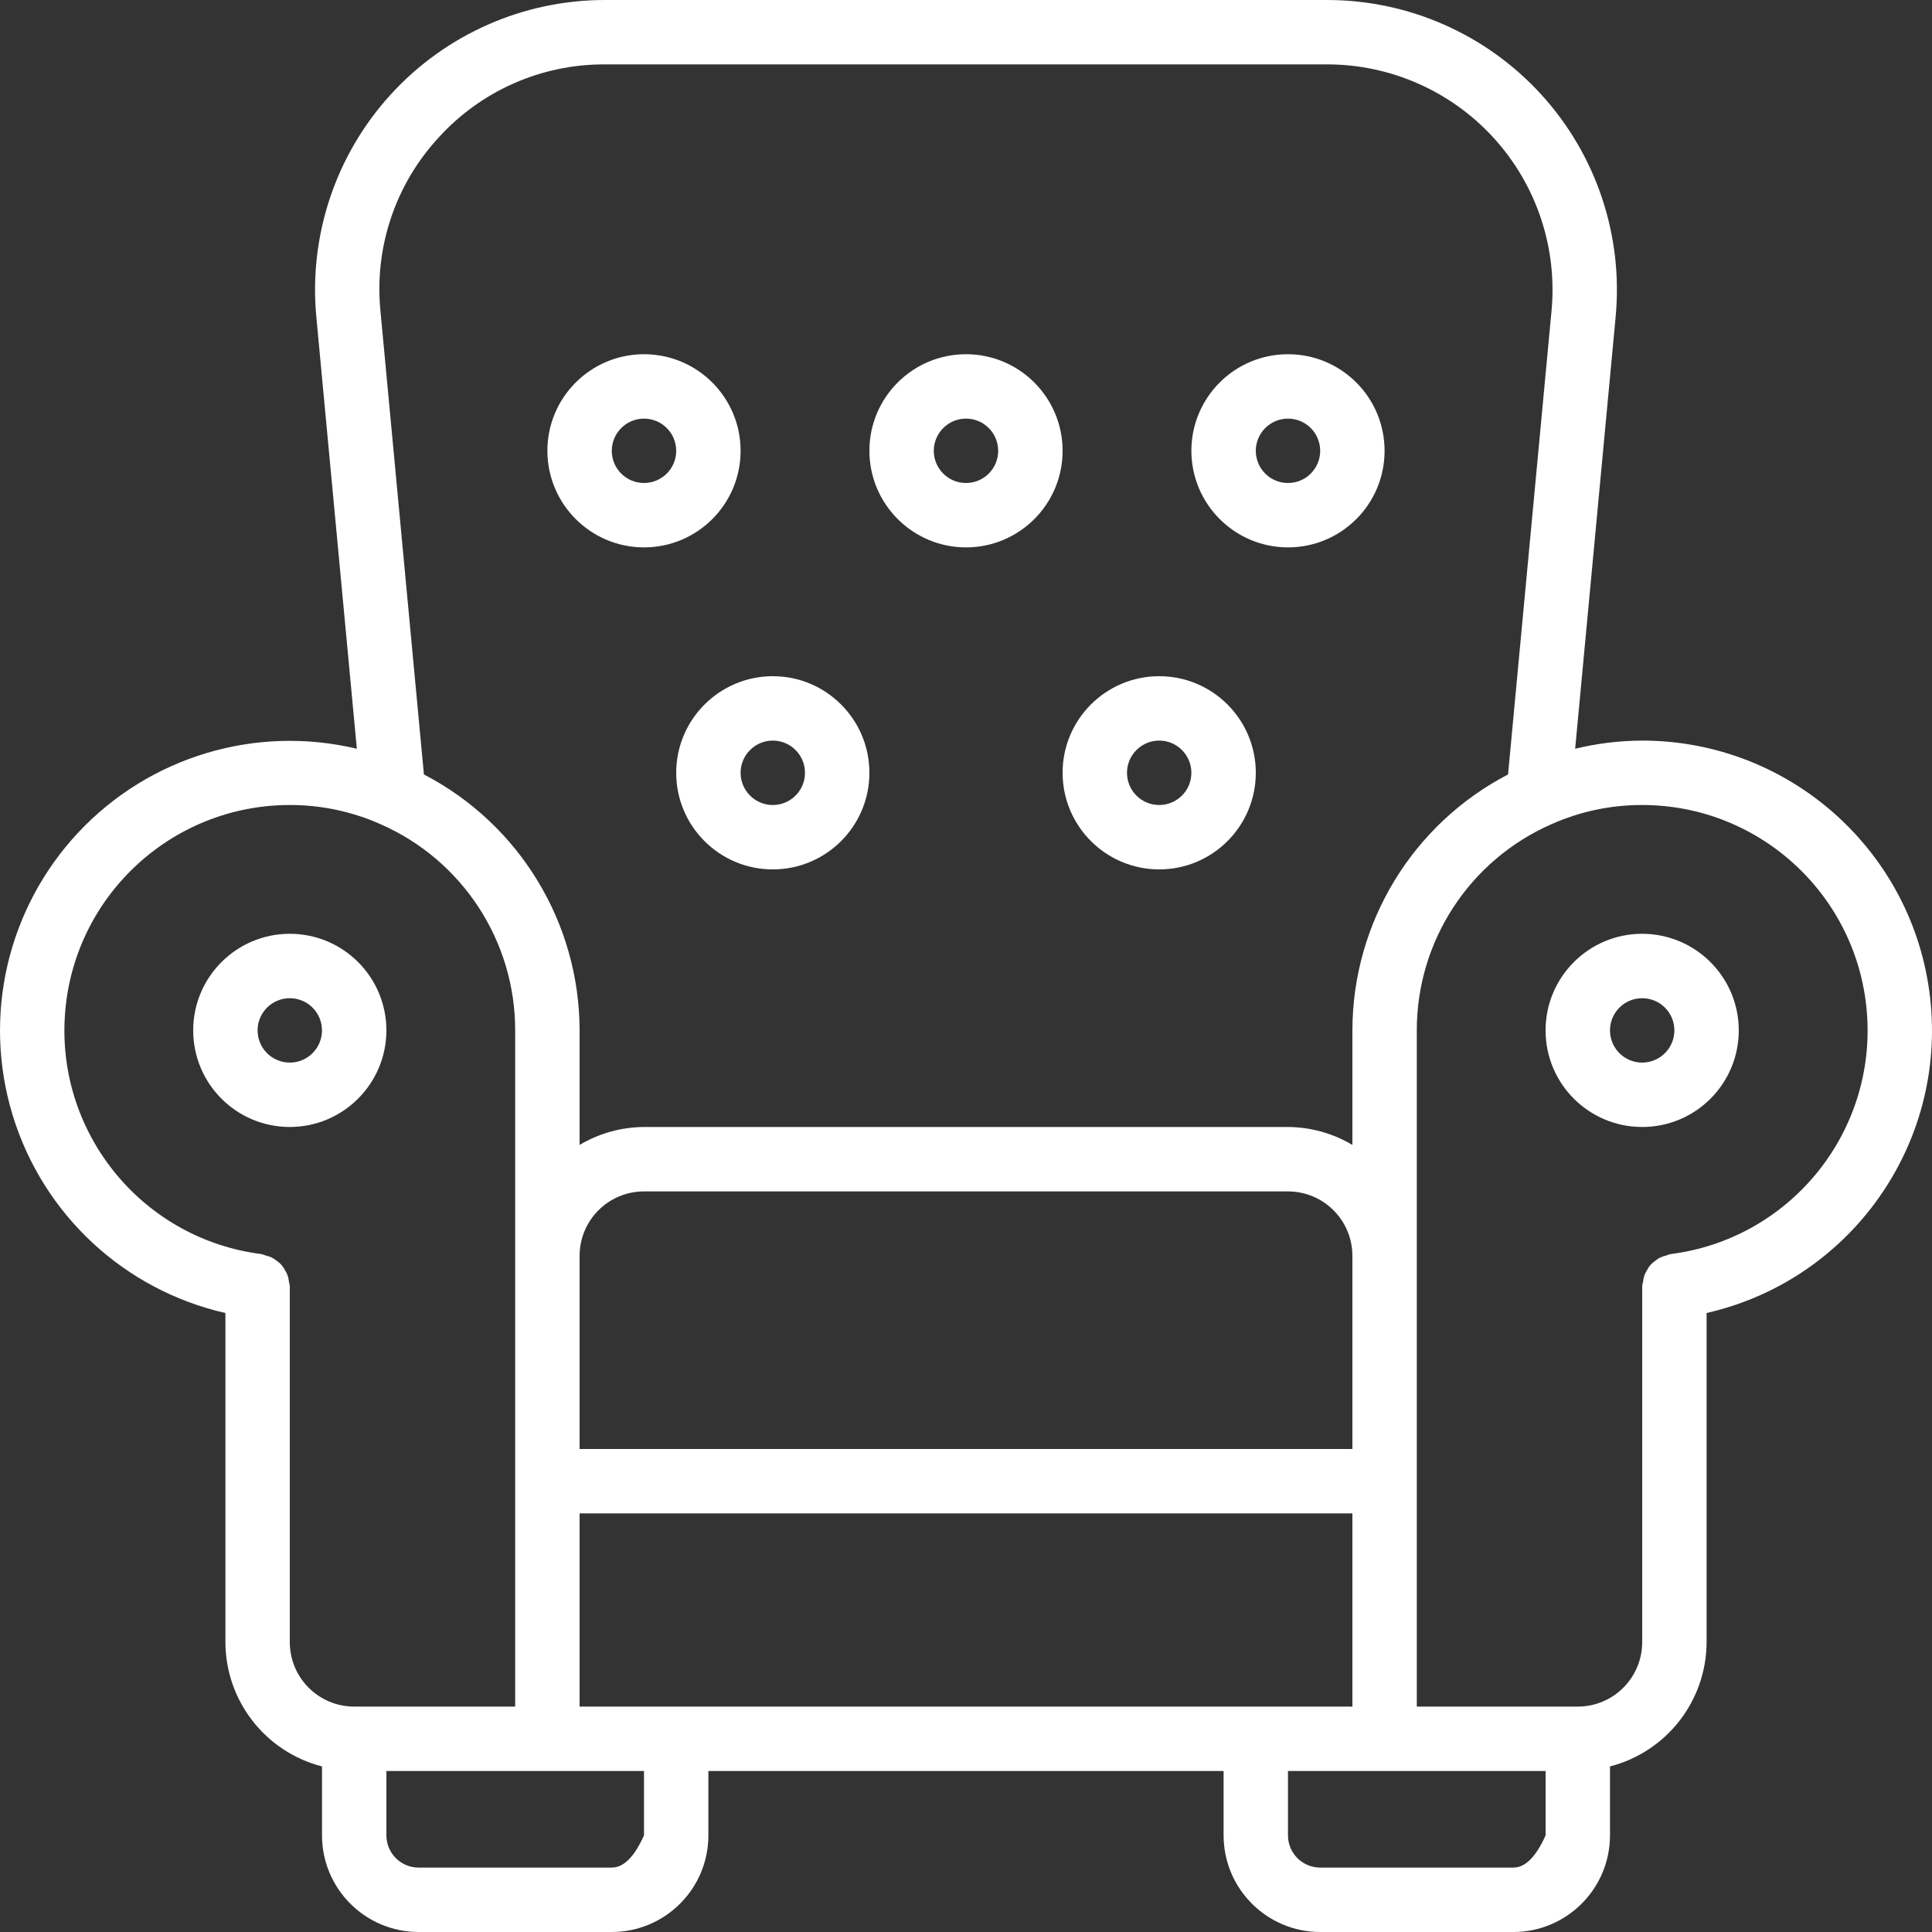 <?xml version="1.0" encoding="UTF-8" standalone="no"?>
<!DOCTYPE svg PUBLIC "-//W3C//DTD SVG 1.1//EN" "http://www.w3.org/Graphics/SVG/1.1/DTD/svg11.dtd">
<svg version="1.1" xmlns="http://www.w3.org/2000/svg" xmlns:xlink="http://www.w3.org/1999/xlink" preserveAspectRatio="xMidYMid meet" viewBox="0 0 640 640" width="640" height="640"><rect x="0" y="0" width="640" height="640" fill="#333333" stroke="none"/><defs><path d="M543.99 245.33C536.51 245.36 529.06 246.26 521.79 248.03C523.13 233.72 533.86 119.3 535.2 105C537.74 78.08 528.81 51.34 510.6 31.35C492.39 11.37 466.61 -0.02 439.57 0C415.65 0 224.34 0 200.42 0C173.39 -0.02 147.6 11.37 129.39 31.35C111.18 51.34 102.25 78.08 104.79 105C106.13 119.3 116.86 233.72 118.21 248.03C84.74 240.06 49.57 250.61 26.02 275.68C2.47 300.75 -5.86 336.51 4.19 369.41C14.23 402.31 41.12 427.32 74.67 434.95C74.67 445.86 74.67 533.09 74.67 544C74.72 563.4 87.88 580.31 106.67 585.15C106.67 587.44 106.67 605.71 106.67 608C106.68 625.66 121 639.98 138.67 640C145.07 640 196.26 640 202.66 640C220.33 639.98 234.65 625.66 234.66 608C234.66 606.58 234.66 599.46 234.66 586.66L405.33 586.66C405.33 599.46 405.33 606.58 405.33 608C405.35 625.66 419.66 639.98 437.33 640C443.73 640 494.93 640 501.33 640C518.99 639.98 533.31 625.66 533.33 608C533.33 605.71 533.33 587.44 533.33 585.15C552.12 580.31 565.27 563.4 565.33 544C565.33 533.09 565.33 445.86 565.33 434.95C612.97 424.09 644.86 379.17 639.39 330.61C633.93 282.05 592.86 245.34 543.99 245.33ZM200.42 21.33C224.34 21.33 415.65 21.33 439.57 21.33C460.6 21.31 480.67 30.17 494.83 45.72C508.99 61.26 515.94 82.07 513.96 103.01C512.52 118.36 501 241.2 499.56 256.55C467.92 273 448.05 305.67 448 341.33C448 345.13 448 375.47 448 379.27C441.54 375.42 434.18 373.38 426.66 373.33C405.33 373.33 234.66 373.33 213.33 373.33C205.82 373.38 198.45 375.43 192 379.27C192 375.47 192 345.13 192 341.33C191.95 305.67 172.08 272.99 140.43 256.55C138.99 241.19 127.47 118.36 126.03 103.01C123.95 82.06 130.91 61.22 145.15 45.73C159.26 30.09 179.37 21.22 200.42 21.33ZM448 480L192 480C192 441.6 192 420.27 192 416C192.01 404.22 201.55 394.68 213.33 394.67C234.66 394.67 405.33 394.67 426.66 394.67C438.44 394.68 447.98 404.22 448 416C448 424.53 448 445.87 448 480ZM96 426.03C95.94 425.54 95.84 425.06 95.71 424.58C95.64 423.88 95.5 423.18 95.29 422.51C95.04 421.88 94.74 421.28 94.38 420.71C93.77 419.49 92.85 418.45 91.72 417.7C91.2 417.28 90.64 416.9 90.05 416.58C89.4 416.29 88.72 416.06 88.02 415.9C87.57 415.72 87.11 415.56 86.64 415.44C47.54 410.5 19.01 376.01 21.48 336.66C23.95 297.32 56.58 266.68 96 266.67C106.36 266.65 116.61 268.81 126.07 273.03C153.18 284.92 170.68 311.73 170.66 341.33C170.66 356.27 170.66 430.93 170.66 565.33C138.66 565.33 120.89 565.33 117.33 565.33C105.55 565.32 96.01 555.78 96 544C96 520.4 96 437.82 96 426.03ZM202.66 618.66C196.26 618.66 145.07 618.66 138.67 618.66C132.78 618.66 128.01 613.89 128 608C128 606.58 128 599.46 128 586.66L213.33 586.66L213.33 608C210.15 615.1 206.59 618.66 202.66 618.66ZM192 565.33L192 501.33L448 501.33L448 565.33L224 565.33L192 565.33ZM501.33 618.66C494.93 618.66 443.73 618.66 437.33 618.66C431.44 618.66 426.67 613.89 426.66 608C426.66 606.58 426.66 599.46 426.66 586.66L512 586.66L512 608C508.81 615.1 505.25 618.66 501.33 618.66ZM551.97 415.9C551.27 416.06 550.59 416.29 549.94 416.58C549.35 416.9 548.79 417.27 548.28 417.7C547.14 418.45 546.23 419.49 545.62 420.71C545.26 421.28 544.95 421.88 544.71 422.51C544.5 423.18 544.36 423.88 544.29 424.58C544.15 425.05 544.06 425.54 544 426.02C544 437.82 544 532.2 544 544C543.98 555.77 534.44 565.32 522.66 565.33C519.11 565.33 501.33 565.33 469.33 565.33C469.33 430.93 469.33 356.27 469.33 341.33C469.31 311.71 486.84 284.89 513.98 273.01C523.43 268.8 533.66 266.64 544 266.67C583.42 266.68 616.04 297.32 618.52 336.66C620.99 376.01 592.46 410.5 553.35 415.44C552.88 415.56 552.42 415.72 551.97 415.9Z" id="bfyx7rjVC"></path><path d="M64 341.33C64 359.01 78.32 373.33 96 373.33C113.66 373.31 127.98 359 128 341.33C128 323.66 113.67 309.33 96 309.33C78.33 309.33 64 323.66 64 341.33ZM85.33 341.33C85.33 335.44 90.11 330.67 96 330.67C101.89 330.67 106.66 335.44 106.66 341.33C106.66 347.22 101.89 351.99 96 352C90.11 352 85.33 347.22 85.33 341.33Z" id="aw8Axlaos"></path><path d="M511.99 341.33C511.99 359.01 526.32 373.33 543.99 373.33C561.67 373.33 575.99 359.01 575.99 341.33C575.98 323.67 561.66 309.35 543.99 309.33C526.32 309.33 511.99 323.66 511.99 341.33ZM533.33 341.33C533.33 335.44 538.1 330.67 543.99 330.67C549.89 330.67 554.66 335.44 554.66 341.33C554.65 347.22 549.88 351.99 543.99 352C538.1 352 533.33 347.22 533.33 341.33Z" id="h1KaK22BtS"></path><path d="M245.33 149.34C245.33 131.66 231 117.34 213.33 117.34C195.66 117.34 181.33 131.66 181.33 149.34C181.35 167 195.67 181.31 213.33 181.33C231 181.33 245.33 167.01 245.33 149.34ZM224 149.34C224 155.23 219.22 160 213.33 160C207.44 160 202.66 155.23 202.66 149.34C202.67 143.45 207.44 138.68 213.33 138.67C219.22 138.67 224 143.44 224 149.34Z" id="a1NmMkY7GG"></path><path d="M256 288C273.67 288 288 273.67 288 256C288 238.33 273.67 224 256 224C238.33 224.02 224.02 238.34 224 256C224 273.67 238.32 288 256 288ZM266.66 256C266.66 261.89 261.89 266.67 256 266.67C250.11 266.67 245.33 261.89 245.33 256C245.34 250.11 250.11 245.34 256 245.33C261.89 245.33 266.66 250.11 266.66 256Z" id="a2lGwoSy30"></path><path d="M416 256C416 238.33 401.67 224 384 224C366.32 224 352 238.33 352 256C352.02 273.67 366.33 287.98 384 288C401.67 288 416 273.67 416 256ZM394.66 256C394.66 261.89 389.89 266.67 384 266.67C378.1 266.67 373.33 261.89 373.33 256C373.34 250.11 378.11 245.34 384 245.33C389.89 245.33 394.66 250.11 394.66 256Z" id="bcRsknqQY"></path><path d="M352 149.34C352 131.66 337.67 117.34 320 117.34C302.32 117.34 288 131.66 288 149.34C288.02 167 302.33 181.31 320 181.33C337.67 181.33 352 167.01 352 149.34ZM330.66 149.34C330.66 155.23 325.89 160 320 160C314.11 160 309.33 155.23 309.33 149.34C309.34 143.45 314.11 138.68 320 138.67C325.89 138.67 330.66 143.44 330.66 149.34Z" id="e25ZBs7GXc"></path><path d="M458.66 149.34C458.66 131.66 444.34 117.34 426.66 117.34C408.99 117.34 394.66 131.66 394.66 149.34C394.68 167 409 181.31 426.66 181.33C444.34 181.33 458.66 167.01 458.66 149.34ZM437.33 149.34C437.33 155.23 432.55 160 426.66 160C420.77 160 416 155.23 416 149.34C416 143.45 420.77 138.68 426.66 138.67C432.55 138.67 437.33 143.44 437.33 149.34Z" id="akyzUIUrZ"></path></defs><g><g><g><use xlink:href="#bfyx7rjVC" opacity="1" fill="#ffffff" fill-opacity="1"></use><g><use xlink:href="#bfyx7rjVC" opacity="1" fill-opacity="0" stroke="#000000" stroke-width="1" stroke-opacity="0"></use></g></g><g><use xlink:href="#aw8Axlaos" opacity="1" fill="#ffffff" fill-opacity="1"></use><g><use xlink:href="#aw8Axlaos" opacity="1" fill-opacity="0" stroke="#000000" stroke-width="1" stroke-opacity="0"></use></g></g><g><use xlink:href="#h1KaK22BtS" opacity="1" fill="#ffffff" fill-opacity="1"></use><g><use xlink:href="#h1KaK22BtS" opacity="1" fill-opacity="0" stroke="#000000" stroke-width="1" stroke-opacity="0"></use></g></g><g><use xlink:href="#a1NmMkY7GG" opacity="1" fill="#ffffff" fill-opacity="1"></use><g><use xlink:href="#a1NmMkY7GG" opacity="1" fill-opacity="0" stroke="#000000" stroke-width="1" stroke-opacity="0"></use></g></g><g><use xlink:href="#a2lGwoSy30" opacity="1" fill="#ffffff" fill-opacity="1"></use><g><use xlink:href="#a2lGwoSy30" opacity="1" fill-opacity="0" stroke="#000000" stroke-width="1" stroke-opacity="0"></use></g></g><g><use xlink:href="#bcRsknqQY" opacity="1" fill="#ffffff" fill-opacity="1"></use><g><use xlink:href="#bcRsknqQY" opacity="1" fill-opacity="0" stroke="#000000" stroke-width="1" stroke-opacity="0"></use></g></g><g><use xlink:href="#e25ZBs7GXc" opacity="1" fill="#ffffff" fill-opacity="1"></use><g><use xlink:href="#e25ZBs7GXc" opacity="1" fill-opacity="0" stroke="#000000" stroke-width="1" stroke-opacity="0"></use></g></g><g><use xlink:href="#akyzUIUrZ" opacity="1" fill="#ffffff" fill-opacity="1"></use><g><use xlink:href="#akyzUIUrZ" opacity="1" fill-opacity="0" stroke="#000000" stroke-width="1" stroke-opacity="0"></use></g></g></g></g></svg>